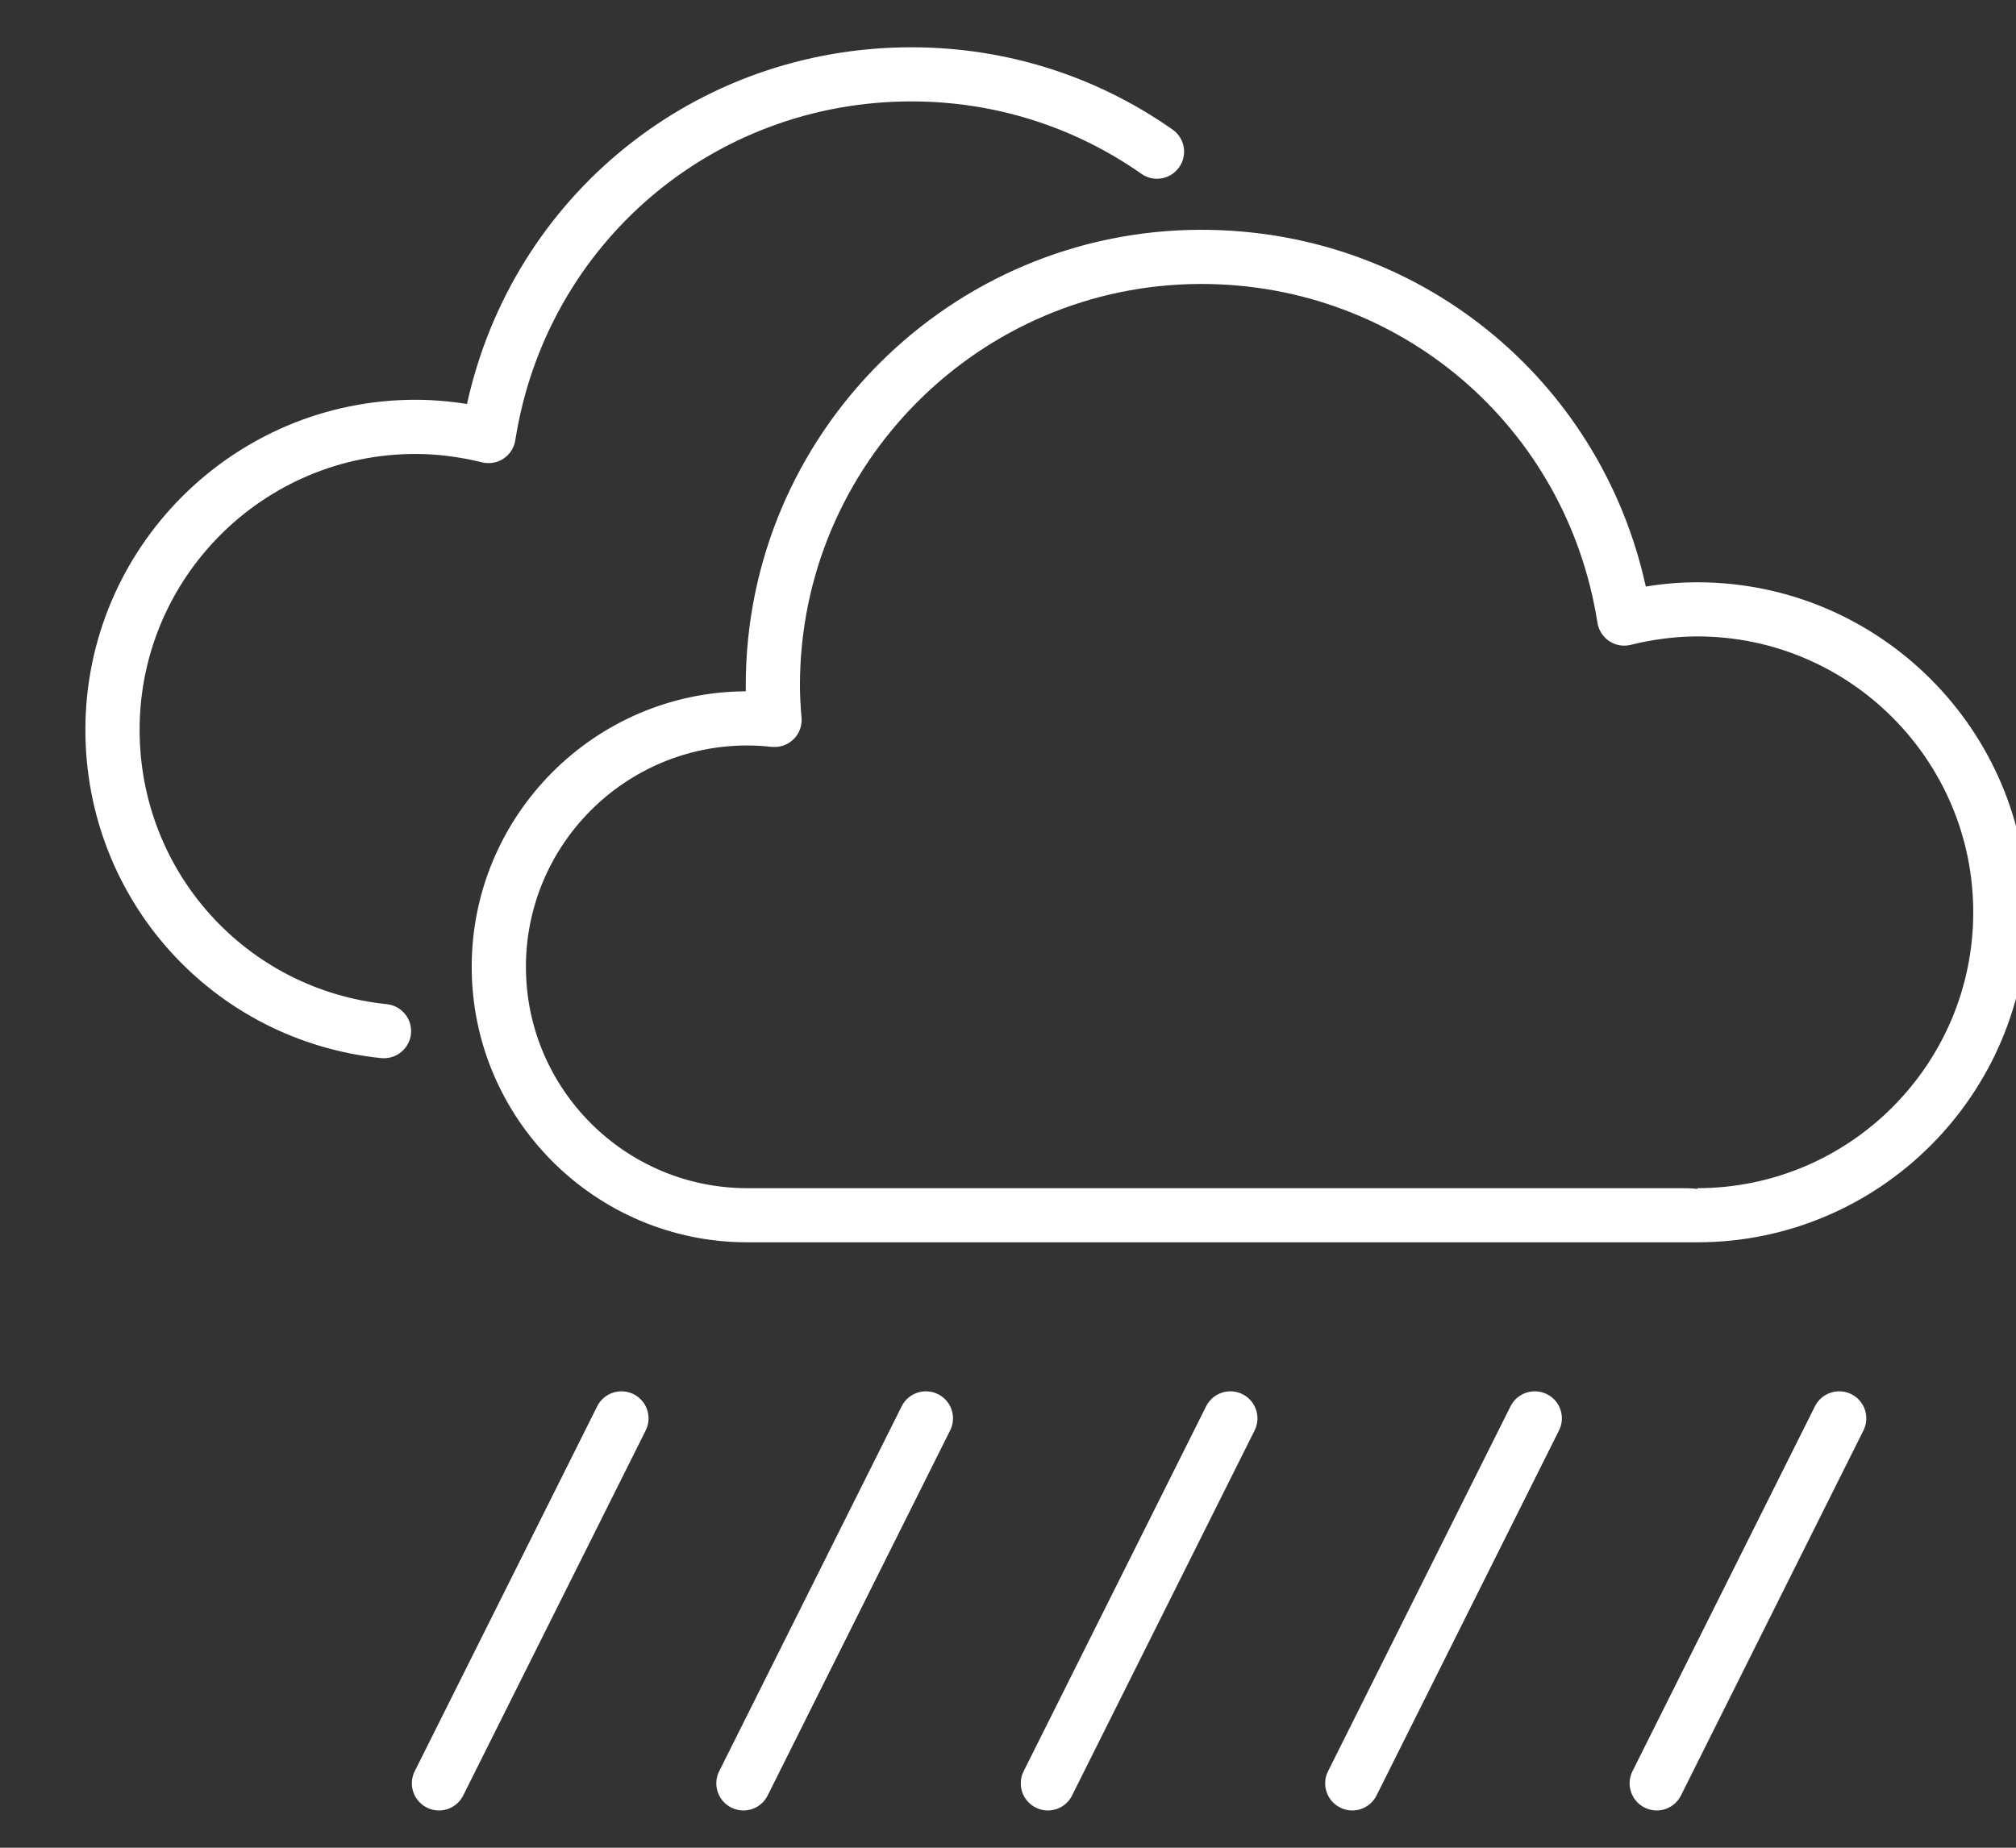 <svg width="48" height="44" viewBox="0 0 48 44" fill="none" xmlns="http://www.w3.org/2000/svg">
<rect x="0" y="0" width="48" height="44" fill="#333333" stroke="none"/>
<path d="M15.085 33.199C14.766 33.041 14.38 33.169 14.22 33.486L9.874 42.179C9.715 42.496 9.844 42.884 10.163 43.044C10.255 43.09 10.354 43.113 10.45 43.113C10.688 43.113 10.915 42.982 11.028 42.757L15.374 34.063C15.533 33.745 15.404 33.358 15.085 33.199" fill="white"/>
<path d="M22.334 33.199C22.015 33.041 21.629 33.169 21.469 33.486L17.123 42.179C16.964 42.496 17.093 42.884 17.412 43.044C17.504 43.09 17.602 43.113 17.699 43.113C17.936 43.113 18.163 42.982 18.277 42.757L22.622 34.063C22.782 33.745 22.653 33.358 22.334 33.199" fill="white"/>
<path d="M29.583 33.199C29.265 33.041 28.878 33.169 28.718 33.486L24.372 42.179C24.213 42.496 24.341 42.884 24.66 43.044C24.753 43.09 24.85 43.113 24.948 43.113C25.184 43.113 25.413 42.982 25.525 42.757L29.872 34.063C30.03 33.745 29.901 33.358 29.583 33.199" fill="white"/>
<path d="M36.831 33.199C36.513 33.041 36.126 33.169 35.966 33.486L31.62 42.179C31.46 42.496 31.59 42.884 31.909 43.044C32.001 43.09 32.099 43.113 32.196 43.113C32.432 43.113 32.66 42.982 32.774 42.757L37.119 34.063C37.279 33.745 37.15 33.358 36.831 33.199" fill="white"/>
<path d="M44.079 33.199C43.761 33.041 43.374 33.169 43.214 33.486L38.868 42.179C38.709 42.496 38.838 42.884 39.157 43.044C39.249 43.09 39.347 43.113 39.444 43.113C39.681 43.113 39.909 42.982 40.022 42.757L44.368 34.063C44.527 33.745 44.398 33.358 44.079 33.199" fill="white"/>
<path d="M17.792 28.294H39.968C40.115 28.294 40.269 28.294 40.413 28.311V28.294C44.035 28.294 46.982 25.348 46.982 21.724C46.982 18.103 44.035 15.155 40.413 15.155C39.901 15.155 39.368 15.223 38.828 15.355C38.653 15.4 38.468 15.368 38.316 15.268C38.166 15.168 38.064 15.009 38.035 14.831C37.302 10.155 33.336 6.762 28.604 6.762C23.334 6.762 19.046 11.05 19.046 16.322C19.046 16.582 19.063 16.837 19.084 17.09C19.101 17.282 19.03 17.472 18.892 17.605C18.754 17.741 18.563 17.804 18.372 17.785C18.182 17.764 17.988 17.752 17.792 17.752C14.886 17.752 12.522 20.117 12.522 23.023C12.522 25.929 14.886 28.294 17.792 28.294M17.757 16.462C17.756 16.416 17.756 16.369 17.756 16.322C17.756 10.341 22.623 5.472 28.605 5.472C33.75 5.472 38.097 9.006 39.186 13.968C39.601 13.899 40.011 13.866 40.413 13.866C44.746 13.866 48.272 17.39 48.272 21.724C48.272 26.058 44.746 29.583 40.41 29.583H34.548H17.792C14.175 29.583 11.231 26.64 11.231 23.023C11.231 19.417 14.156 16.48 17.757 16.462" fill="white"/>
<path d="M9.893 9.52C10.295 9.52 10.705 9.554 11.119 9.621C12.209 4.659 16.556 1.126 21.7 1.126C23.941 1.126 26.09 1.802 27.918 3.085C28.21 3.289 28.28 3.69 28.076 3.981C27.871 4.274 27.47 4.344 27.178 4.14C25.569 3.012 23.674 2.415 21.7 2.415C16.97 2.415 13.003 5.809 12.269 10.484C12.241 10.662 12.14 10.821 11.989 10.921C11.839 11.021 11.654 11.052 11.478 11.01C10.939 10.877 10.406 10.81 9.893 10.81C6.27 10.81 3.324 13.757 3.324 17.379C3.324 20.757 5.854 23.566 9.209 23.912C9.564 23.949 9.821 24.266 9.785 24.62C9.75 24.952 9.47 25.199 9.144 25.199C9.121 25.199 9.099 25.198 9.076 25.197C5.061 24.782 2.033 21.422 2.033 17.379C2.033 13.045 5.559 9.52 9.893 9.52" fill="white"/>
</svg>

